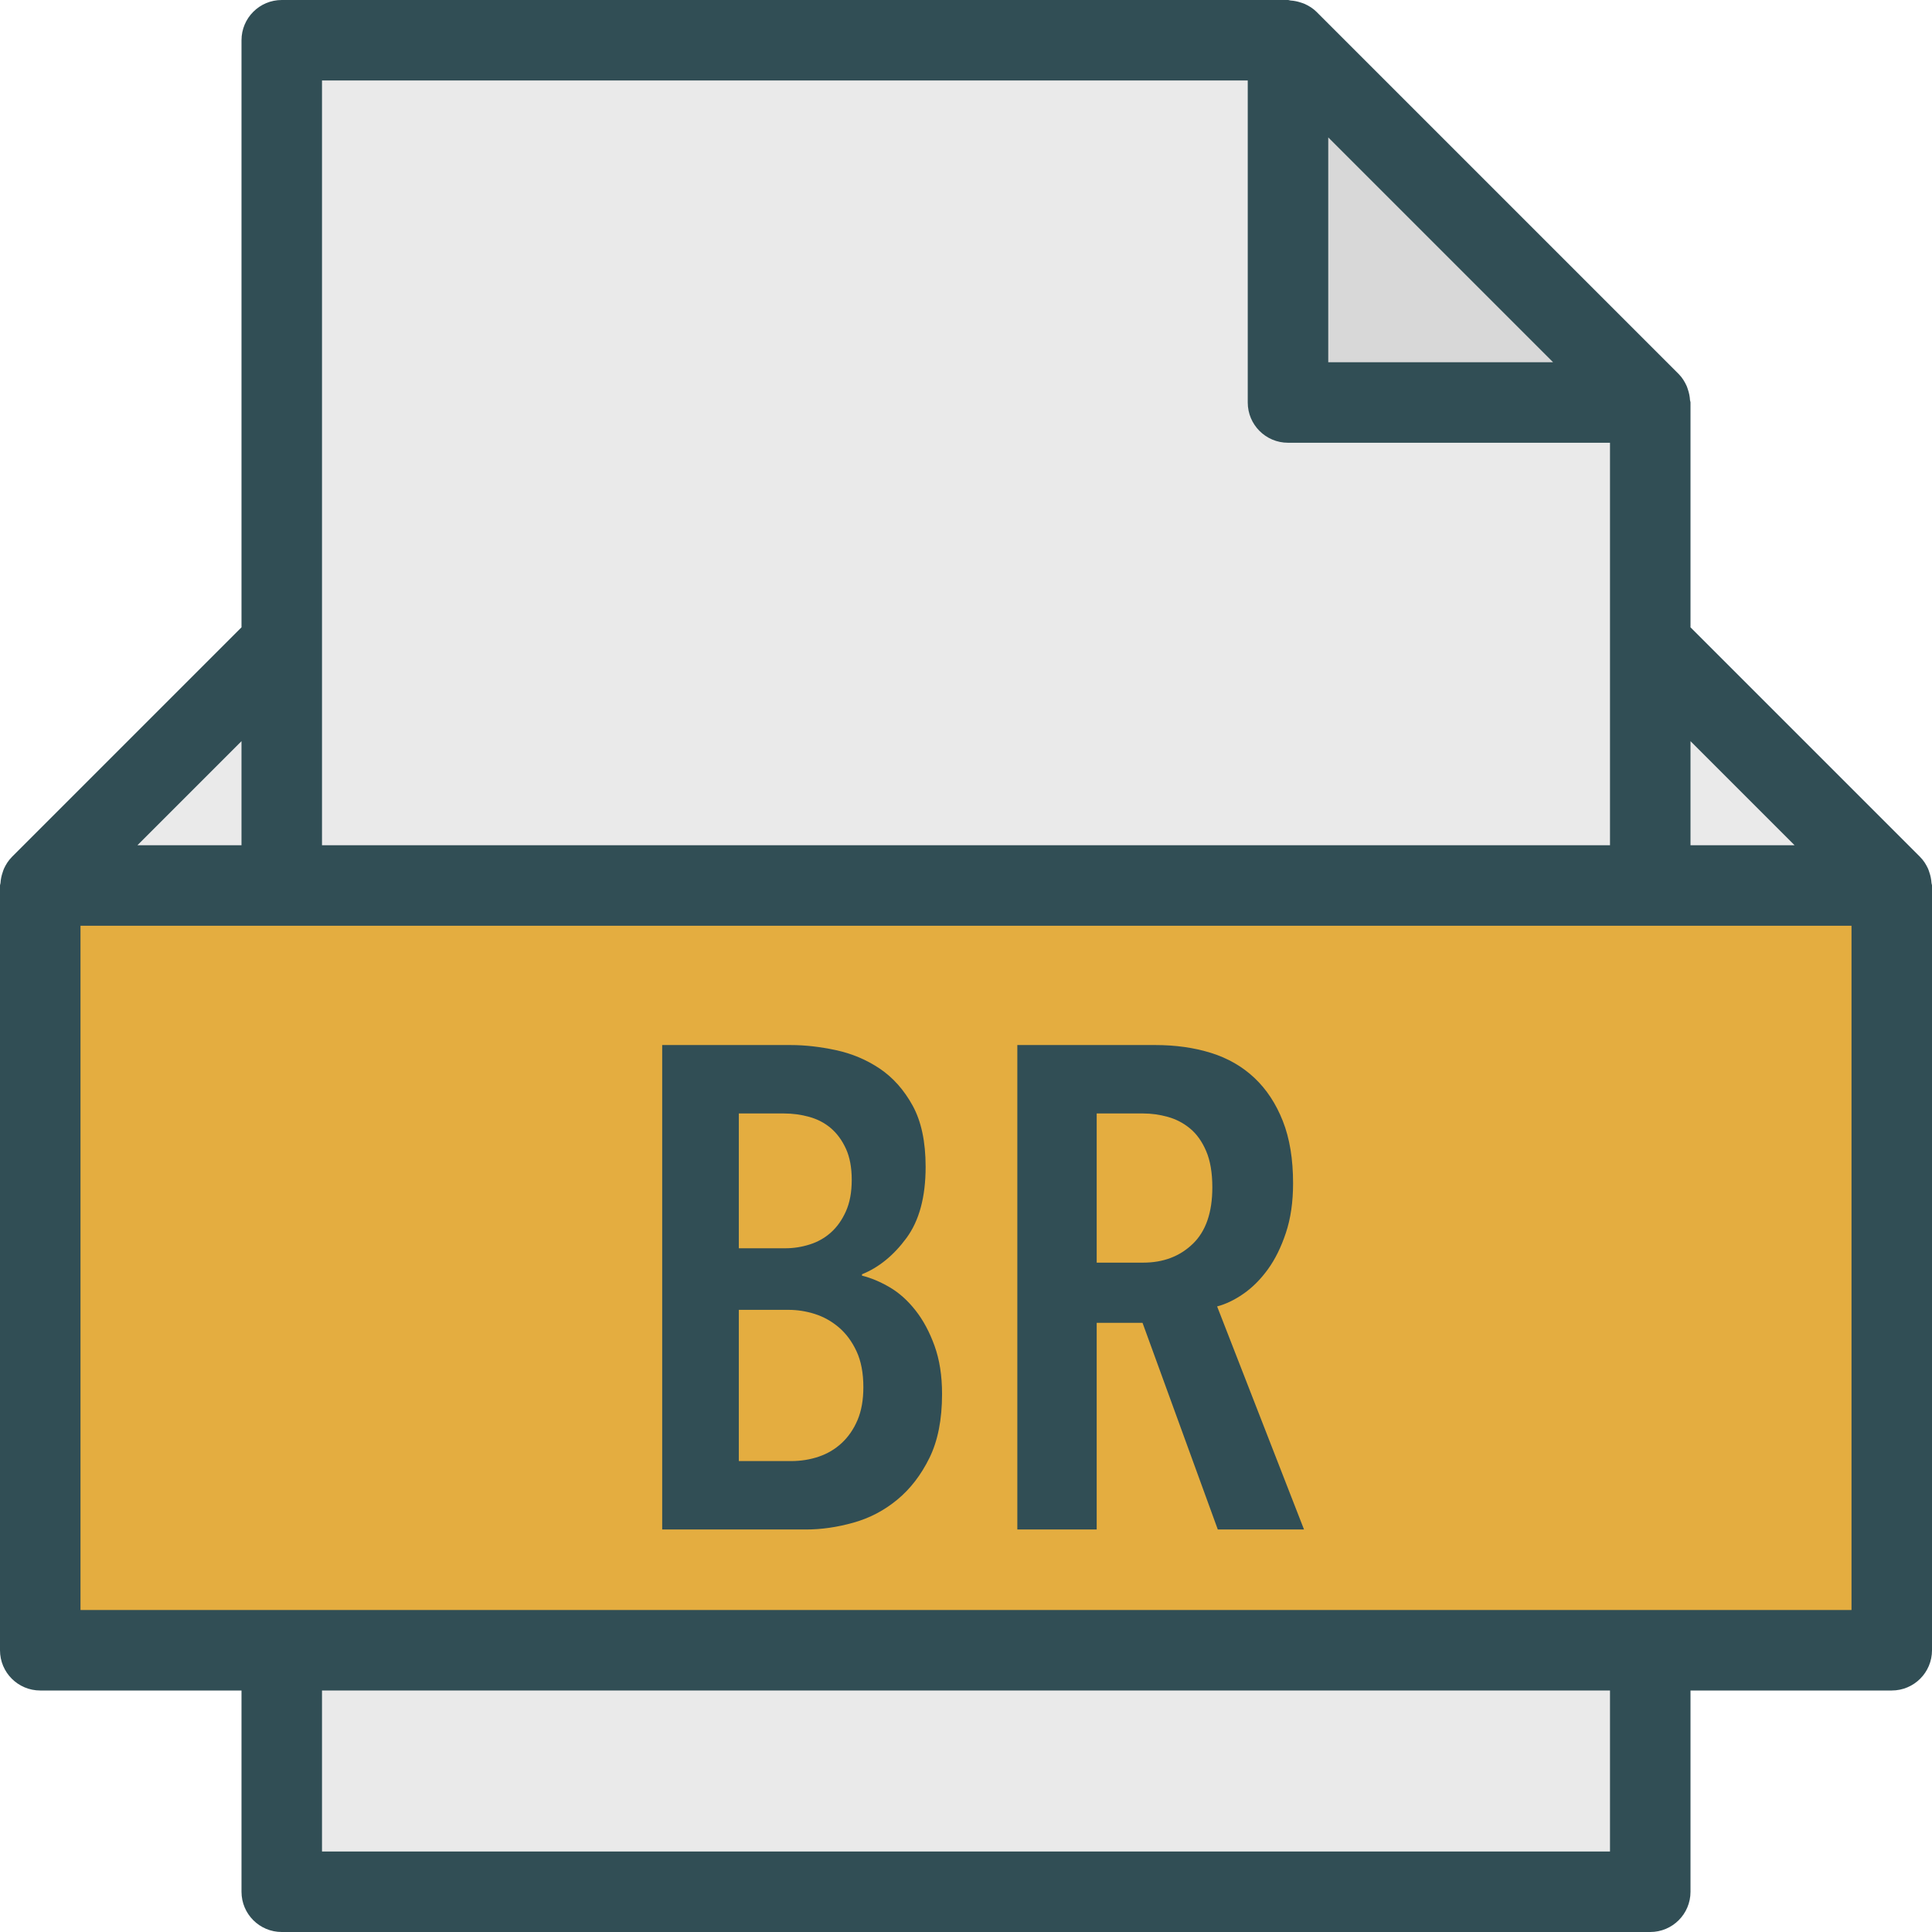 <?xml version="1.0" encoding="iso-8859-1"?>
<!-- Generator: Adobe Illustrator 19.0.0, SVG Export Plug-In . SVG Version: 6.00 Build 0)  -->
<svg version="1.1" id="Layer_1" xmlns="http://www.w3.org/2000/svg" xmlns:xlink="http://www.w3.org/1999/xlink" x="0px" y="0px"
	 viewBox="0 0 512 512" style="enable-background:new 0 0 512 512;" xml:space="preserve">
<path style="fill:#314E55;" d="M511.87,234.022c-0.06-0.975-0.249-1.913-0.572-2.836c-0.119-0.34-0.205-0.676-0.355-0.999
	c-0.51-1.094-1.154-2.128-2.034-3.016c-0.016-0.017-0.025-0.038-0.041-0.055L448,166.25v-59.583c0-0.227-0.117-0.43-0.131-0.656
	c-0.059-0.95-0.242-1.866-0.551-2.767c-0.115-0.337-0.204-0.665-0.352-0.99c-0.519-1.134-1.175-2.212-2.091-3.129l-96-96
	c-0.914-0.914-1.988-1.568-3.119-2.086c-0.332-0.152-0.668-0.242-1.014-0.361c-0.888-0.302-1.789-0.482-2.725-0.543
	C341.781,0.12,341.57,0,341.333,0H74.667C68.771,0,64,4.776,64,10.667V166.25L3.132,227.117c-0.016,0.017-0.025,0.038-0.041,0.055
	c-0.879,0.888-1.523,1.922-2.033,3.016c-0.151,0.323-0.237,0.659-0.355,0.997c-0.322,0.922-0.512,1.861-0.572,2.836
	C0.116,234.246,0,234.438,0,234.667v202.667C0,443.224,4.771,448,10.667,448H64v53.333C64,507.224,68.771,512,74.667,512h362.667
	c5.896,0,10.667-4.776,10.667-10.667V448h53.333c5.896,0,10.667-4.776,10.667-10.667V234.667
	C512,234.438,511.884,234.247,511.87,234.022z"/>
<polygon style="fill:#EAEAEA;" points="475.583,224 448,224 448,196.417 "/>
<polygon style="fill:#D8D8D8;" points="411.583,96 352,96 352,36.417 "/>
<g>
	<path style="fill:#EAEAEA;" d="M85.333,21.333h245.333v85.333c0,5.891,4.771,10.667,10.667,10.667h85.333v53.333V224H85.333
		v-53.333V21.333z"/>
	<polygon style="fill:#EAEAEA;" points="64,196.417 64,224 36.417,224 	"/>
	<rect x="85.333" y="448" style="fill:#EAEAEA;" width="341.333" height="42.667"/>
</g>
<polygon style="fill:#E4AD40;" points="490.667,426.667 21.333,426.667 21.333,245.333 74.667,245.333 437.333,245.333 
	490.667,245.333 "/>
<path style="fill:#314E55;" d="M329.531,342.858c2.357-1.631,4.503-3.776,6.438-6.431c1.934-2.656,3.536-5.888,4.805-9.707
	c1.27-3.809,1.904-8.181,1.904-13.142c0-6.41-0.906-11.904-2.72-16.501c-1.813-4.596-4.322-8.405-7.525-11.423
	c-3.204-3.019-7.042-5.227-11.515-6.624c-4.473-1.387-9.369-2.081-14.688-2.081h-36.629v128.384h21.034V350.57h12.149l19.947,54.763
	h22.848l-23.029-59.115C324.846,345.611,327.173,344.501,329.531,342.858z"/>
<path style="fill:#E4AD40;" d="M316.112,329.621c-3.446,3.328-7.827,4.992-13.146,4.992h-12.331v-39.531h12.331
	c2.176,0,4.351,0.299,6.528,0.907c2.176,0.608,4.141,1.631,5.893,3.082c1.753,1.451,3.173,3.445,4.261,5.984
	c1.088,2.539,1.632,5.738,1.632,9.611C321.28,321.313,319.557,326.303,316.112,329.621z"/>
<path style="fill:#314E55;" d="M242.581,347.221c-2.055-2.603-4.322-4.629-6.8-6.079c-2.478-1.452-4.926-2.475-7.344-3.083v-0.362
	c4.473-1.814,8.402-5.014,11.786-9.611c3.385-4.598,5.078-10.88,5.078-18.859c0-6.646-1.149-12.053-3.445-16.234
	c-2.297-4.171-5.198-7.425-8.705-9.792c-3.506-2.358-7.374-3.979-11.605-4.897c-4.232-0.906-8.221-1.354-11.968-1.354h-34.091
	v128.384h38.079c4.11,0,8.312-0.608,12.603-1.814c4.291-1.205,8.16-3.232,11.606-6.079c3.445-2.837,6.286-6.517,8.523-11.051
	c2.236-4.544,3.355-10.186,3.355-16.96c0-4.832-0.665-9.099-1.995-12.779C246.329,352.96,244.637,349.814,242.581,347.221z"/>
<g>
	<path style="fill:#E4AD40;" d="M195.798,295.082h11.968c2.296,0,4.533,0.299,6.709,0.907c2.176,0.608,4.08,1.6,5.712,2.987
		c1.631,1.397,2.962,3.21,3.989,5.439c1.027,2.241,1.542,4.992,1.542,8.257c0,3.264-0.514,6.048-1.542,8.341
		c-1.027,2.294-2.357,4.171-3.989,5.621c-1.632,1.452-3.506,2.508-5.622,3.168c-2.115,0.673-4.261,1.003-6.437,1.003h-12.331
		L195.798,295.082L195.798,295.082z"/>
	<path style="fill:#E4AD40;" d="M227.258,376.32c-1.027,2.421-2.418,4.438-4.171,6.079c-1.753,1.633-3.778,2.837-6.075,3.616
		c-2.296,0.789-4.775,1.185-7.434,1.185h-13.781v-40.075h13.237c2.297,0,4.594,0.363,6.891,1.089
		c2.297,0.725,4.413,1.898,6.347,3.53c1.934,1.643,3.506,3.755,4.715,6.358c1.208,2.591,1.813,5.771,1.813,9.514
		C228.8,370.997,228.286,373.898,227.258,376.32z"/>
</g>
<g>
</g>
<g>
</g>
<g>
</g>
<g>
</g>
<g>
</g>
<g>
</g>
<g>
</g>
<g>
</g>
<g>
</g>
<g>
</g>
<g>
</g>
<g>
</g>
<g>
</g>
<g>
</g>
<g>
</g>
</svg>
